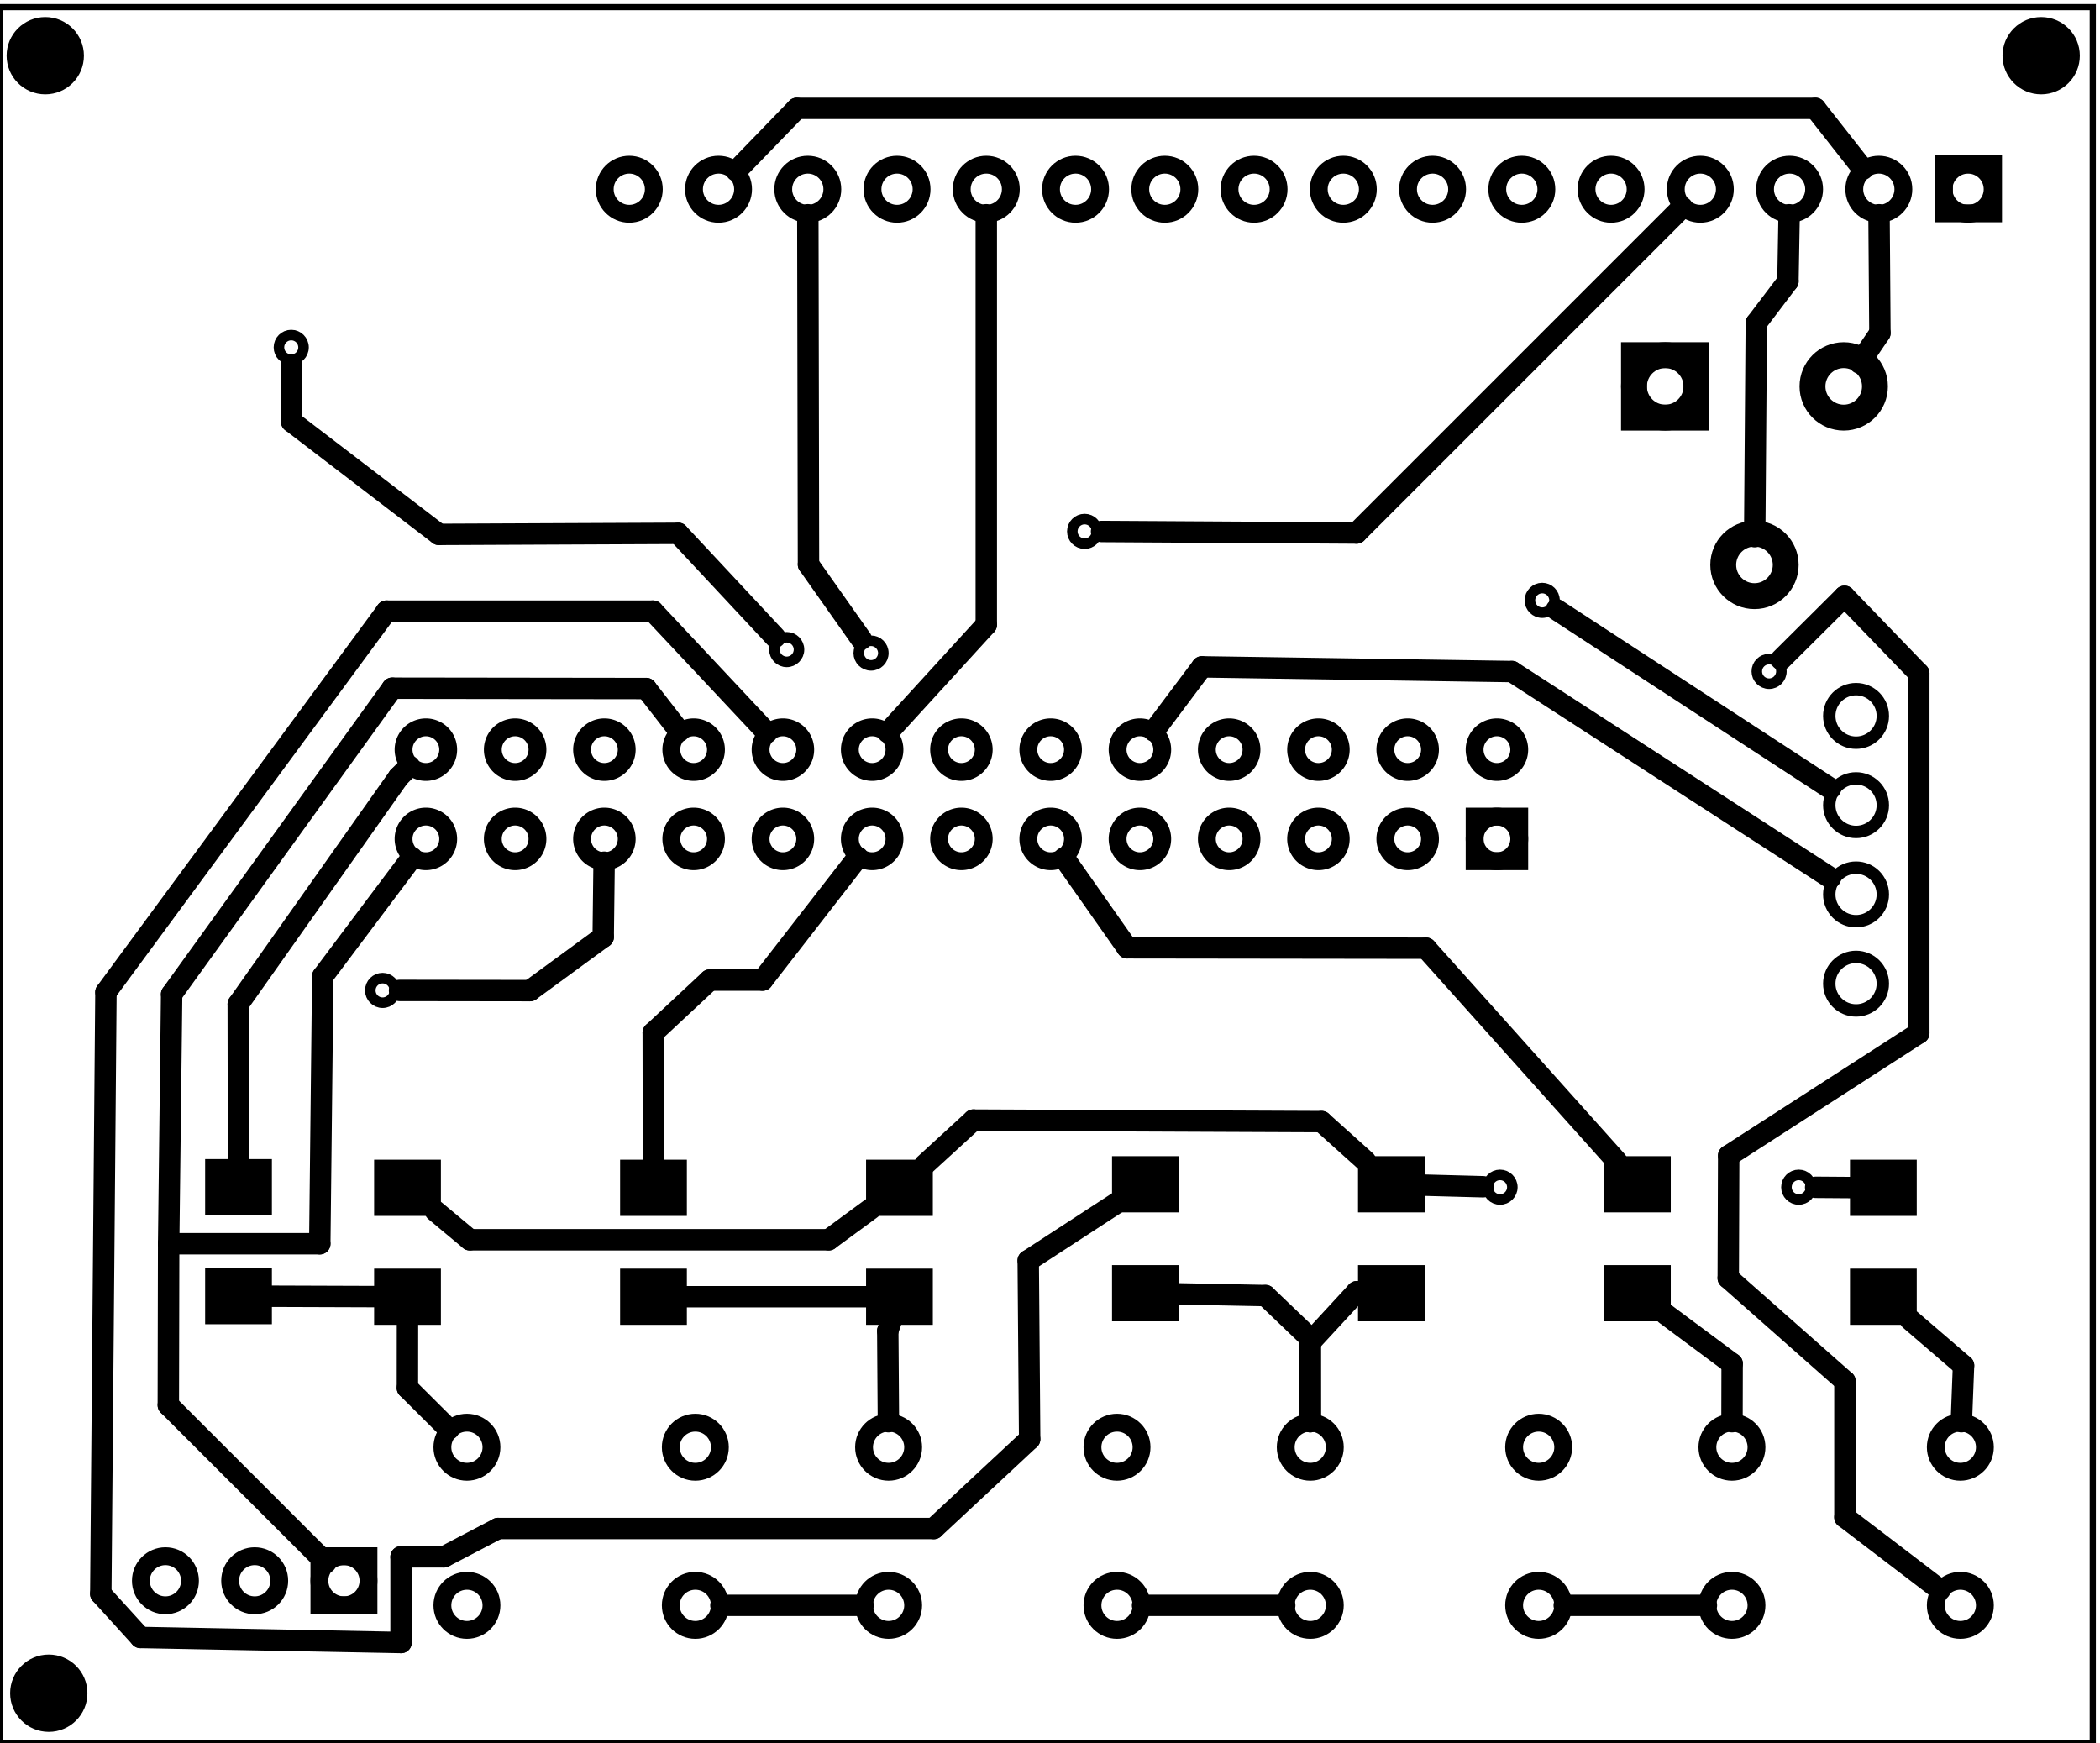 <?xml version='1.0' encoding='UTF-8' standalone='no'?>
<!-- Created with Fritzing (http://www.fritzing.org/) -->
<svg xmlns="http://www.w3.org/2000/svg" width="2.353in" x="0in" version="1.2" y="0in"  height="1.953in" viewBox="0 0 169.389 140.606" baseProfile="tiny" xmlns:svg="http://www.w3.org/2000/svg">
 <g transform="matrix(-1, 0, 0, 1, 169.389, 0)">
  <g partID="12040">
   <g id="board">
    <rect width="168.813" x="0.576" y="0.576" fill="none" height="140.03" stroke="black" fill-opacity="0.5" id="boardoutline" stroke-width="0.5"/>
   </g>
  </g>
  <g partID="7487940">
   <g transform="translate(161.027,-0.225)">
    <g  id="copper0">
     <circle fill="black" cx="4.718"  cy="4.718" stroke="black" r="3.118" id="nonconn0" stroke-width="0"/>
    </g>
   </g>
  </g>
  <g partID="7383500">
   <g transform="translate(-12.046,8.065)">
    <g  id="copper0">
     <rect width="3.96" x="20.664" y="5.184" fill="none"  height="3.96" stroke="black" stroke-width="1.44"/>
     <circle fill="none" cx="22.68"  cy="7.2" stroke="black" id="connector0pin" r="1.98" stroke-width="1.44"/>
     <circle fill="none" cx="29.88"  cy="7.2" stroke="black" id="connector1pin" r="1.98" stroke-width="1.44"/>
     <circle fill="none" cx="37.08"  cy="7.2" stroke="black" id="connector2pin" r="1.98" stroke-width="1.44"/>
     <circle fill="none" cx="44.28"  cy="7.2" stroke="black" id="connector3pin" r="1.98" stroke-width="1.44"/>
     <circle fill="none" cx="51.48"  cy="7.2" stroke="black" id="connector4pin" r="1.98" stroke-width="1.44"/>
     <circle fill="none" cx="58.68"  cy="7.2" stroke="black" id="connector5pin" r="1.98" stroke-width="1.44"/>
     <circle fill="none" cx="65.88"  cy="7.2" stroke="black" id="connector6pin" r="1.98" stroke-width="1.44"/>
     <circle fill="none" cx="73.08"  cy="7.2" stroke="black" id="connector7pin" r="1.98" stroke-width="1.44"/>
     <circle fill="none" cx="80.28"  cy="7.2" stroke="black" id="connector8pin" r="1.98" stroke-width="1.44"/>
     <circle fill="none" cx="87.48"  cy="7.2" stroke="black" id="connector9pin" r="1.98" stroke-width="1.44"/>
     <circle fill="none" cx="94.68"  cy="7.2" stroke="black" id="connector10pin" r="1.98" stroke-width="1.44"/>
     <circle fill="none" cx="101.88"  cy="7.2" stroke="black" id="connector11pin" r="1.98" stroke-width="1.44"/>
     <circle fill="none" cx="109.08"  cy="7.2" stroke="black" id="connector12pin" r="1.98" stroke-width="1.44"/>
     <circle fill="none" cx="116.28"  cy="7.2" stroke="black" id="connector13pin" r="1.98" stroke-width="1.44"/>
     <circle fill="none" cx="123.48"  cy="7.2" stroke="black" id="connector14pin" r="1.98" stroke-width="1.44"/>
     <circle fill="none" cx="130.68"  cy="7.2" stroke="black" id="connector15pin" r="1.98" stroke-width="1.44"/>
    </g>
   </g>
  </g>
  <g partID="6832280">
   <g transform="translate(38.594,27.642)">
    <g transform="matrix(0,1,-1,0,0,0)">
     <g  id="copper0">
      <circle fill="none" cx="3.528"  cy="17.928" stroke="black" id="connector2pad" r="2.52" stroke-width="2.088"/>
      <rect width="5.04" x="1.008" y="1.008" fill="none"  height="5.04" stroke="black" stroke-width="2.088"/>
      <circle fill="none" cx="3.528"  cy="3.528" stroke="black" id="connector0pad" r="2.52" stroke-width="2.088"/>
      <circle fill="none" cx="17.928"  cy="10.728" stroke="black" id="connector1pad" r="2.52" stroke-width="2.088"/>
     </g>
    </g>
   </g>
  </g>
  <g partID="6445070">
   <g transform="translate(32.104,132.348)">
    <g transform="matrix(-1,0,0,-1,0,0)">
     <g  id="copper0">
      <circle fill="none" cx="20.846"  cy="15.602" stroke="black" id="connector0pad" r="1.98" stroke-width="1.44"/>
      <circle fill="none" cx="2.421"  cy="15.602" stroke="black" id="connector1pad" r="1.98" stroke-width="1.44"/>
      <circle fill="none" cx="20.846"  cy="2.846" stroke="black" id="connector2pad" r="1.98" stroke-width="1.44"/>
      <circle fill="none" cx="2.421"  cy="2.846" stroke="black" id="connector3pad" r="1.98" stroke-width="1.44"/>
     </g>
    </g>
   </g>
  </g>
  <g partID="6437830">
   <g transform="translate(66.12,132.348)">
    <g transform="matrix(-1,0,0,-1,0,0)">
     <g  id="copper0">
      <circle fill="none" cx="20.846"  cy="15.602" stroke="black" id="connector0pad" r="1.98" stroke-width="1.44"/>
      <circle fill="none" cx="2.421"  cy="15.602" stroke="black" id="connector1pad" r="1.98" stroke-width="1.44"/>
      <circle fill="none" cx="20.846"  cy="2.846" stroke="black" id="connector2pad" r="1.98" stroke-width="1.44"/>
      <circle fill="none" cx="2.421"  cy="2.846" stroke="black" id="connector3pad" r="1.98" stroke-width="1.44"/>
     </g>
    </g>
   </g>
  </g>
  <g partID="6784700">
   <g transform="translate(34.051,107.156)">
    <g transform="matrix(0,-1,1,0,0,0)">
     <g  flipped="1" id="copper0" transform="matrix(1, 0, 0, -1, 0, 6.52)">
      <g >
       <rect width="4.535" x="0.567" y="0.567" fill="black"  height="5.386" stroke="none" fill-opacity="1" id="connector0pad"/>
       <rect width="4.535" x="9.354" y="0.567" fill="black"  height="5.386" stroke="none" fill-opacity="1" id="connector1pad"/>
      </g>
     </g>
    </g>
   </g>
  </g>
  <g partID="7007910">
   <g transform="translate(113.421,107.44)">
    <g transform="matrix(0,-1,1,0,0,0)">
     <g  flipped="1" id="copper0" transform="matrix(1, 0, 0, -1, 0, 6.52)">
      <g >
       <rect width="4.535" x="0.567" y="0.567" fill="black"  height="5.386" stroke="none" fill-opacity="1" id="connector0pad"/>
       <rect width="4.535" x="9.354" y="0.567" fill="black"  height="5.386" stroke="none" fill-opacity="1" id="connector1pad"/>
      </g>
     </g>
    </g>
   </g>
  </g>
  <g partID="7007810">
   <g transform="translate(146.895,107.391)">
    <g transform="matrix(0,-1,1,0,0,0)">
     <g  flipped="1" id="copper0" transform="matrix(1, 0, 0, -1, 0, 6.52)">
      <g >
       <rect width="4.535" x="0.567" y="0.567" fill="black"  height="5.386" stroke="none" fill-opacity="1" id="connector0pad"/>
       <rect width="4.535" x="9.354" y="0.567" fill="black"  height="5.386" stroke="none" fill-opacity="1" id="connector1pad"/>
      </g>
     </g>
    </g>
   </g>
  </g>
  <g partID="7007630">
   <g transform="translate(100.099,92.984)">
    <g transform="matrix(0,1,-1,0,0,0)">
     <g  flipped="1" id="copper0" transform="matrix(1, 0, 0, -1, 0, 6.52)">
      <g >
       <rect width="4.535" x="0.567" y="0.567" fill="black"  height="5.386" stroke="none" fill-opacity="1" id="connector0pad"/>
       <rect width="4.535" x="9.354" y="0.567" fill="black"  height="5.386" stroke="none" fill-opacity="1" id="connector1pad"/>
      </g>
     </g>
    </g>
   </g>
  </g>
  <g partID="6784820">
   <g transform="translate(20.728,92.984)">
    <g transform="matrix(0,1,-1,0,0,0)">
     <g  flipped="1" id="copper0" transform="matrix(1, 0, 0, -1, 0, 6.52)">
      <g >
       <rect width="4.535" x="0.567" y="0.567" fill="black"  height="5.386" stroke="none" fill-opacity="1" id="connector0pad"/>
       <rect width="4.535" x="9.354" y="0.567" fill="black"  height="5.386" stroke="none" fill-opacity="1" id="connector1pad"/>
      </g>
     </g>
    </g>
   </g>
  </g>
  <g partID="7003330">
   <g transform="translate(139.783,92.984)">
    <g transform="matrix(0,1,-1,0,0,0)">
     <g  flipped="1" id="copper0" transform="matrix(1, 0, 0, -1, 0, 6.52)">
      <g >
       <rect width="4.535" x="0.567" y="0.567" fill="black"  height="5.386" stroke="none" fill-opacity="1" id="connector0pad"/>
       <rect width="4.535" x="9.354" y="0.567" fill="black"  height="5.386" stroke="none" fill-opacity="1" id="connector1pad"/>
      </g>
     </g>
    </g>
   </g>
  </g>
  <g partID="6784920">
   <g transform="translate(53.894,107.156)">
    <g transform="matrix(0,-1,1,0,0,0)">
     <g  flipped="1" id="copper0" transform="matrix(1, 0, 0, -1, 0, 6.52)">
      <g >
       <rect width="4.535" x="0.567" y="0.567" fill="black"  height="5.386" stroke="none" fill-opacity="1" id="connector0pad"/>
       <rect width="4.535" x="9.354" y="0.567" fill="black"  height="5.386" stroke="none" fill-opacity="1" id="connector1pad"/>
      </g>
     </g>
    </g>
   </g>
  </g>
  <g partID="6785020">
   <g transform="translate(73.737,107.156)">
    <g transform="matrix(0,-1,1,0,0,0)">
     <g  flipped="1" id="copper0" transform="matrix(1, 0, 0, -1, 0, 6.52)">
      <g >
       <rect width="4.535" x="0.567" y="0.567" fill="black"  height="5.386" stroke="none" fill-opacity="1" id="connector0pad"/>
       <rect width="4.535" x="9.354" y="0.567" fill="black"  height="5.386" stroke="none" fill-opacity="1" id="connector1pad"/>
      </g>
     </g>
    </g>
   </g>
  </g>
  <g partID="6999740">
   <g transform="translate(159.651,135.725)">
    <g transform="matrix(-1,0,0,-1,0,0)">
     <g  id="copper0">
      <rect width="3.96" x="16.02" y="6.228" fill="none"  height="3.96" stroke="black" id="rect10" stroke-width="1.44"/>
      <circle fill="none" cx="3.6"  cy="8.208" stroke="black" id="connector0pin" r="1.98" stroke-width="1.44"/>
      <circle fill="none" cx="10.8"  cy="8.208" stroke="black" id="connector1pin" r="1.98" stroke-width="1.44"/>
      <circle fill="none" cx="18"  cy="8.208" stroke="black" id="connector2pin" r="1.98" stroke-width="1.44"/>
     </g>
    </g>
   </g>
  </g>
  <g partID="7002930">
   <g transform="translate(100.135,132.348)">
    <g transform="matrix(-1,0,0,-1,0,0)">
     <g  id="copper0">
      <circle fill="none" cx="20.846"  cy="15.602" stroke="black" id="connector0pad" r="1.98" stroke-width="1.44"/>
      <circle fill="none" cx="2.421"  cy="15.602" stroke="black" id="connector1pad" r="1.98" stroke-width="1.44"/>
      <circle fill="none" cx="20.846"  cy="2.846" stroke="black" id="connector2pad" r="1.98" stroke-width="1.44"/>
      <circle fill="none" cx="2.421"  cy="2.846" stroke="black" id="connector3pad" r="1.98" stroke-width="1.44"/>
     </g>
    </g>
   </g>
  </g>
  <g partID="7003300">
   <g transform="translate(134.151,132.348)">
    <g transform="matrix(-1,0,0,-1,0,0)">
     <g  id="copper0">
      <circle fill="none" cx="20.846"  cy="15.602" stroke="black" id="connector0pad" r="1.98" stroke-width="1.44"/>
      <circle fill="none" cx="2.421"  cy="15.602" stroke="black" id="connector1pad" r="1.98" stroke-width="1.44"/>
      <circle fill="none" cx="20.846"  cy="2.846" stroke="black" id="connector2pad" r="1.98" stroke-width="1.44"/>
      <circle fill="none" cx="2.421"  cy="2.846" stroke="black" id="connector3pad" r="1.98" stroke-width="1.44"/>
     </g>
    </g>
   </g>
  </g>
  <g partID="7148160">
   <g transform="translate(6.642,47.018)">
    <g transform="matrix(1,0,0,1,0,0)">
     <g  id="copper0">
      <g  id="copper1">
       <circle fill="none" cx="13.029"  cy="32.333" stroke="black" id="connector11pad" r="2.16" stroke-width="1"/>
       <circle fill="none" cx="13.029"  cy="25.134" stroke="black" id="connector10pad" r="2.16" stroke-width="1"/>
       <circle fill="none" cx="13.029"  cy="17.934" stroke="black" id="connector9pad" r="2.16" stroke-width="1"/>
       <circle fill="none" cx="13.029"  cy="10.734" stroke="black" id="connector8pad" r="2.16" stroke-width="1"/>
      </g>
     </g>
    </g>
   </g>
  </g>
  <g partID="7303290">
   <g transform="translate(153.041,80.273)">
    <g transform="matrix(-1,0,0,-1,0,0)">
     <g id="copper0" transform="matrix(1, 0, 0, 1, 0, -809.49)">
      <g stroke-opacity="1" fill="none" stroke="black" style="display:inline" transform="matrix(1, 0, 0, 1, -3.6, 796.89)">
       <g transform="matrix(1, 0, 0, 1, -14.4, 0)">
        <path stroke-opacity="1" fill="none" stroke="black" style="stroke-linecap:round;stroke-linejoin:miter;stroke-miterlimit:4;stroke-dasharray:none;display:inline" id="connector5pad" stroke-width="1.44" d="m109.8,25.2a1.8,1.8,0,1,1,-3.6,0,1.8,1.8,0,1,1,3.6,0z"/>
       </g>
       <g transform="matrix(1, 0, 0, 1, -21.6, 0)">
        <path stroke-opacity="1" fill="none" stroke="black" style="stroke-linecap:round;stroke-linejoin:miter;stroke-miterlimit:4;stroke-dasharray:none;display:inline" id="connector7pad" stroke-width="1.44" d="m109.8,25.2a1.8,1.8,0,1,1,-3.6,0,1.8,1.8,0,1,1,3.6,0z"/>
       </g>
       <g transform="matrix(1, 0, 0, 1, -28.8, 0)">
        <path stroke-opacity="1" fill="none" stroke="black" style="stroke-linecap:round;stroke-linejoin:miter;stroke-miterlimit:4;stroke-dasharray:none;display:inline" id="connector9pad" stroke-width="1.44" d="m109.8,25.2a1.8,1.8,0,1,1,-3.6,0,1.8,1.8,0,1,1,3.6,0z"/>
       </g>
       <g transform="matrix(1, 0, 0, 1, -50.4, 0)">
        <path stroke-opacity="1" fill="none" stroke="black" style="stroke-linecap:round;stroke-linejoin:miter;stroke-miterlimit:4;stroke-dasharray:none;display:inline" id="connector15pad" stroke-width="1.44" d="m109.8,25.2a1.8,1.8,0,1,1,-3.6,0,1.8,1.8,0,1,1,3.6,0z"/>
       </g>
       <g transform="matrix(1, 0, 0, 1, -57.6, 0)">
        <path stroke-opacity="1" fill="none" stroke="black" style="stroke-linecap:round;stroke-linejoin:miter;stroke-miterlimit:4;stroke-dasharray:none;display:inline" id="connector17pad" stroke-width="1.44" d="m109.8,25.2a1.8,1.8,0,1,1,-3.6,0,1.8,1.8,0,1,1,3.6,0z"/>
       </g>
       <g transform="matrix(1, 0, 0, 1, -64.8, 0)">
        <path stroke-opacity="1" fill="none" stroke="black" style="stroke-linecap:round;stroke-linejoin:miter;stroke-miterlimit:4;stroke-dasharray:none;display:inline" id="connector19pad" stroke-width="1.44" d="m109.8,25.2a1.8,1.8,0,1,1,-3.6,0,1.8,1.8,0,1,1,3.6,0z"/>
       </g>
       <g transform="matrix(1, 0, 0, 1, -36, 0)">
        <path stroke-opacity="1" fill="none" stroke="black" style="stroke-linecap:round;stroke-linejoin:miter;stroke-miterlimit:4;stroke-dasharray:none;display:inline" id="connector11pad" stroke-width="1.44" d="m109.8,25.2a1.8,1.8,0,1,1,-3.6,0,1.8,1.8,0,1,1,3.6,0z"/>
       </g>
       <g transform="matrix(1, 0, 0, 1, -43.2, 0)">
        <path stroke-opacity="1" fill="none" stroke="black" style="stroke-linecap:round;stroke-linejoin:miter;stroke-miterlimit:4;stroke-dasharray:none;display:inline" id="connector13pad" stroke-width="1.44" d="m109.8,25.2a1.8,1.8,0,1,1,-3.6,0,1.8,1.8,0,1,1,3.6,0z"/>
       </g>
       <g transform="matrix(1, 0, 0, 1, -79.2, 0)">
        <path stroke-opacity="1" fill="none" stroke="black" style="stroke-linecap:round;stroke-linejoin:miter;stroke-miterlimit:4;stroke-dasharray:none;display:inline" id="connector23pad" stroke-width="1.44" d="m109.8,25.2a1.8,1.8,0,1,1,-3.6,0,1.8,1.8,0,1,1,3.6,0z"/>
       </g>
       <g transform="matrix(1, 0, 0, 1, -86.4, 0)">
        <path stroke-opacity="1" fill="none" stroke="black" style="stroke-linecap:round;stroke-linejoin:miter;stroke-miterlimit:4;stroke-dasharray:none;display:inline" id="connector25pad" stroke-width="1.44" d="m109.8,25.2a1.8,1.8,0,1,1,-3.6,0,1.8,1.8,0,1,1,3.6,0z"/>
       </g>
       <g transform="matrix(1, 0, 0, 1, -72, 0)">
        <path stroke-opacity="1" fill="none" stroke="black" style="stroke-linecap:round;stroke-linejoin:miter;stroke-miterlimit:4;stroke-dasharray:none;display:inline" id="connector21pad" stroke-width="1.44" d="m109.8,25.2a1.8,1.8,0,1,1,-3.6,0,1.8,1.8,0,1,1,3.6,0z"/>
       </g>
       <g transform="matrix(1, 0, 0, 1, -14.4, 7.2)">
        <path stroke-opacity="1" fill="none" stroke="black" style="stroke-linecap:round;stroke-linejoin:miter;stroke-miterlimit:4;stroke-dasharray:none;display:inline" id="connector6pad" stroke-width="1.44" d="m109.8,25.2a1.8,1.8,0,1,1,-3.6,0,1.8,1.8,0,1,1,3.6,0z"/>
       </g>
       <g transform="matrix(1, 0, 0, 1, -21.6, 7.2)">
        <path stroke-opacity="1" fill="none" stroke="black" style="stroke-linecap:round;stroke-linejoin:miter;stroke-miterlimit:4;stroke-dasharray:none;display:inline" id="connector8pad" stroke-width="1.44" d="m109.8,25.2a1.8,1.8,0,1,1,-3.6,0,1.8,1.8,0,1,1,3.6,0z"/>
       </g>
       <g transform="matrix(1, 0, 0, 1, -28.8, 7.2)">
        <path stroke-opacity="1" fill="none" stroke="black" style="stroke-linecap:round;stroke-linejoin:miter;stroke-miterlimit:4;stroke-dasharray:none;display:inline" id="connector10pad" stroke-width="1.44" d="m109.8,25.2a1.8,1.8,0,1,1,-3.6,0,1.8,1.8,0,1,1,3.6,0z"/>
       </g>
       <g transform="matrix(1, 0, 0, 1, -50.4, 7.2)">
        <path stroke-opacity="1" fill="none" stroke="black" style="stroke-linecap:round;stroke-linejoin:miter;stroke-miterlimit:4;stroke-dasharray:none;display:inline" id="connector16pad" stroke-width="1.44" d="m109.8,25.2a1.8,1.8,0,1,1,-3.6,0,1.8,1.8,0,1,1,3.6,0z"/>
       </g>
       <g transform="matrix(1, 0, 0, 1, -57.6, 7.2)">
        <path stroke-opacity="1" fill="none" stroke="black" style="stroke-linecap:round;stroke-linejoin:miter;stroke-miterlimit:4;stroke-dasharray:none;display:inline" id="connector18pad" stroke-width="1.44" d="m109.8,25.2a1.8,1.8,0,1,1,-3.6,0,1.8,1.8,0,1,1,3.6,0z"/>
       </g>
       <g transform="matrix(1, 0, 0, 1, -64.8, 7.2)">
        <path stroke-opacity="1" fill="none" stroke="black" style="stroke-linecap:round;stroke-linejoin:miter;stroke-miterlimit:4;stroke-dasharray:none;display:inline" id="connector20pad" stroke-width="1.44" d="m109.8,25.2a1.8,1.8,0,1,1,-3.6,0,1.8,1.8,0,1,1,3.6,0z"/>
       </g>
       <g transform="matrix(1, 0, 0, 1, -36, 7.2)">
        <path stroke-opacity="1" fill="none" stroke="black" style="stroke-linecap:round;stroke-linejoin:miter;stroke-miterlimit:4;stroke-dasharray:none;display:inline" id="connector12pad" stroke-width="1.44" d="m109.8,25.2a1.8,1.8,0,1,1,-3.6,0,1.8,1.8,0,1,1,3.6,0z"/>
       </g>
       <g transform="matrix(1, 0, 0, 1, -43.2, 7.2)">
        <path stroke-opacity="1" fill="none" stroke="black" style="stroke-linecap:round;stroke-linejoin:miter;stroke-miterlimit:4;stroke-dasharray:none;display:inline" id="connector14pad" stroke-width="1.44" d="m109.8,25.2a1.8,1.8,0,1,1,-3.6,0,1.8,1.8,0,1,1,3.6,0z"/>
       </g>
       <g transform="matrix(1, 0, 0, 1, -79.2, 7.2)">
        <path stroke-opacity="1" fill="none" stroke="black" style="stroke-linecap:round;stroke-linejoin:miter;stroke-miterlimit:4;stroke-dasharray:none;display:inline" id="connector24pad" stroke-width="1.44" d="m109.8,25.2a1.8,1.8,0,1,1,-3.6,0,1.8,1.8,0,1,1,3.6,0z"/>
       </g>
       <g transform="matrix(1, 0, 0, 1, -86.4, 7.2)">
        <path stroke-opacity="1" fill="none" stroke="black" style="stroke-linecap:round;stroke-linejoin:miter;stroke-miterlimit:4;stroke-dasharray:none;display:inline" id="connector26pad" stroke-width="1.44" d="m109.8,25.2a1.8,1.8,0,1,1,-3.6,0,1.8,1.8,0,1,1,3.6,0z"/>
       </g>
       <g transform="matrix(1, 0, 0, 1, -72, 7.2)">
        <path stroke-opacity="1" fill="none" stroke="black" style="stroke-linecap:round;stroke-linejoin:miter;stroke-miterlimit:4;stroke-dasharray:none;display:inline" id="connector22pad" stroke-width="1.44" d="m109.8,25.2a1.8,1.8,0,1,1,-3.6,0,1.8,1.8,0,1,1,3.6,0z"/>
       </g>
       <g transform="matrix(1, 0, 0, 1, 0, 7.2)">
        <path stroke-opacity="1" fill="none" stroke="black" style="stroke-linecap:round;stroke-linejoin:miter;stroke-miterlimit:4;stroke-dasharray:none;display:inline" id="connector2pad" stroke-width="1.44" d="m109.8,25.2a1.8,1.8,0,1,1,-3.6,0,1.8,1.8,0,1,1,3.6,0z"/>
       </g>
       <g transform="matrix(1, 0, 0, 1, -7.2, 7.2)">
        <path stroke-opacity="1" fill="none" stroke="black" style="stroke-linecap:round;stroke-linejoin:miter;stroke-miterlimit:4;stroke-dasharray:none;display:inline" id="connector4pad" stroke-width="1.44" d="m109.8,25.2a1.8,1.8,0,1,1,-3.6,0,1.8,1.8,0,1,1,3.6,0z"/>
       </g>
       <rect width="3.6" x="106.2" y="23.4" stroke-opacity="1" fill="none" height="3.6" stroke="black" style="stroke-linecap:round;stroke-linejoin:miter;stroke-miterlimit:4;stroke-dasharray:none;display:inline" id="rect4984-3" stroke-width="1.44"/>
       <path stroke-opacity="1" fill="none" stroke="black" style="stroke-linecap:round;stroke-linejoin:miter;stroke-miterlimit:4;stroke-dasharray:none" id="connector1pad" stroke-width="1.44" d="m109.8,25.2a1.8,1.8,0,1,1,-3.6,0,1.8,1.8,0,1,1,3.6,0z"/>
       <g transform="matrix(1, 0, 0, 1, -7.2, 0)">
        <path stroke-opacity="1" fill="none" stroke="black" style="stroke-linecap:round;stroke-linejoin:miter;stroke-miterlimit:4;stroke-dasharray:none" id="connector3pad" stroke-width="1.44" d="m109.8,25.2a1.8,1.8,0,1,1,-3.6,0,1.8,1.8,0,1,1,3.6,0z"/>
       </g>
      </g>
     </g>
    </g>
   </g>
  </g>
  <g partID="7407980">
   <g transform="translate(21.279,92.752)">
    <g  id="copper0">
     <circle fill="none" cx="3.017"  cy="3.017" stroke="black" r="0.992" id="connector0pin" stroke-width="0.85"/>
    </g>
   </g>
  </g>
  <g partID="7409470">
   <g transform="translate(45.374,92.752)">
    <g  id="copper0">
     <circle fill="none" cx="3.017"  cy="3.017" stroke="black" r="0.992" id="connector0pin" stroke-width="0.85"/>
    </g>
   </g>
  </g>
  <g partID="7473910">
   <g transform="translate(135.516,76.878)">
    <g  id="copper0">
     <circle fill="none" cx="3.017"  cy="3.017" stroke="black" r="0.992" id="connector0pin" stroke-width="0.85"/>
    </g>
   </g>
  </g>
  <g partID="7474370">
   <g transform="translate(41.972,45.413)">
    <g  id="copper0">
     <circle fill="none" cx="3.017"  cy="3.017" stroke="black" r="0.992" id="connector0pin" stroke-width="0.85"/>
    </g>
   </g>
  </g>
  <g partID="7475910">
   <g transform="translate(96.114,49.665)">
    <g  id="copper0">
     <circle fill="none" cx="3.017"  cy="3.017" stroke="black" r="0.992" id="connector0pin" stroke-width="0.85"/>
    </g>
   </g>
  </g>
  <g partID="7487630">
   <g transform="translate(0.02,-0.225)">
    <g  id="copper0">
     <circle fill="black" cx="4.718"  cy="4.718" stroke="black" r="3.118" id="nonconn0" stroke-width="0"/>
    </g>
   </g>
  </g>
  <g partID="7487970">
   <g transform="translate(160.744,131.87)">
    <g  id="copper0">
     <circle fill="black" cx="4.718"  cy="4.718" stroke="black" r="3.118" id="nonconn0" stroke-width="0"/>
    </g>
   </g>
  </g>
  <g partID="7497520">
   <g transform="translate(102.917,49.382)">
    <g  id="copper0">
     <circle fill="none" cx="3.017"  cy="3.017" stroke="black" r="0.992" id="connector0pin" stroke-width="0.85"/>
    </g>
   </g>
  </g>
  <g partID="7498410">
   <g transform="translate(142.886,25.004)">
    <g  id="copper0">
     <circle fill="none" cx="3.017"  cy="3.017" stroke="black" r="0.992" id="connector0pin" stroke-width="0.85"/>
    </g>
   </g>
  </g>
  <g partID="7499290">
   <g transform="translate(78.885,39.849)">
    <g  id="copper0">
     <circle fill="none" cx="3.017"  cy="3.017" stroke="black" r="0.992" id="connector0pin" stroke-width="0.85"/>
    </g>
   </g>
  </g>
  <g partID="7503030">
   <g transform="translate(23.669,51.143)">
    <g  id="copper0">
     <circle fill="none" cx="3.017"  cy="3.017" stroke="black" r="0.992" id="connector0pin" stroke-width="0.85"/>
    </g>
   </g>
  </g>
  <g partID="7367850">
   <line stroke="black" stroke-linecap="round" y1="69.177" x1="136.169" y2="78.756" stroke-width="1.728" x2="143.36"/>
  </g>
  <g partID="7367970">
   <line stroke="black" stroke-linecap="round" y1="78.756" x1="143.36" y2="100.33" stroke-width="1.728" x2="143.6"/>
  </g>
  <g partID="7368050">
   <line stroke="black" stroke-linecap="round" y1="100.33" x1="143.6" y2="100.33" stroke-width="1.728" x2="155.791"/>
  </g>
  <g partID="7368070">
   <line stroke="black" stroke-linecap="round" y1="100.33" x1="155.791" y2="113.35" stroke-width="1.728" x2="155.818"/>
  </g>
  <g partID="7368090">
   <line stroke="black" stroke-linecap="round" y1="113.35" x1="155.818" y2="126.06" stroke-width="1.728" x2="143.108"/>
  </g>
  <g partID="7368150">
   <line stroke="black" stroke-linecap="round" y1="58.988" x1="114.593" y2="55.544" stroke-width="1.728" x2="117.266"/>
  </g>
  <g partID="7368190">
   <line stroke="black" stroke-linecap="round" y1="55.544" x1="117.266" y2="55.517" stroke-width="1.728" x2="137.753"/>
  </g>
  <g partID="7368210">
   <line stroke="black" stroke-linecap="round" y1="55.517" x1="137.753" y2="80.2" stroke-width="1.728" x2="155.55"/>
  </g>
  <g partID="7386430">
   <line stroke="black" stroke-linecap="round" y1="29.286" x1="19.388" y2="26.866" stroke-width="1.728" x2="17.746"/>
  </g>
  <g partID="7390880">
   <line stroke="black" stroke-linecap="round" y1="13.785" x1="110.001" y2="8.741" stroke-width="1.728" x2="105.117"/>
  </g>
  <g partID="7391150">
   <line stroke="black" stroke-linecap="round" y1="8.742" x1="22.954" y2="13.645" stroke-width="1.728" x2="19.106"/>
  </g>
  <g partID="7390870">
   <line stroke="black" stroke-linecap="round" y1="8.742" x1="105.117" y2="8.742" stroke-width="1.728" x2="22.954"/>
  </g>
  <g partID="7393980">
   <line stroke="black" stroke-linecap="round" y1="100.009" x1="131.498" y2="100.009" stroke-width="1.728" x2="102.546"/>
  </g>
  <g partID="7393910">
   <line stroke="black" stroke-linecap="round" y1="100.009" x1="102.546" y2="97.502" stroke-width="1.728" x2="99.132"/>
  </g>
  <g partID="7393840">
   <line stroke="black" stroke-linecap="round" y1="97.686" x1="134.284" y2="100.009" stroke-width="1.728" x2="131.498"/>
  </g>
  <g partID="7394680">
   <line stroke="black" stroke-linecap="round" y1="80.2" x1="155.55" y2="100.33" stroke-width="1.728" x2="155.791"/>
  </g>
  <g partID="7407900">
   <line stroke="black" stroke-linecap="round" y1="95.779" x1="22.93" y2="95.802" stroke-width="1.728" x2="19.761"/>
  </g>
  <g partID="7407820">
   <line stroke="black" stroke-linecap="round" y1="95.596" x1="54.861" y2="95.733" stroke-width="1.728" x2="49.758"/>
  </g>
  <g partID="7409280">
   <line stroke="black" stroke-linecap="round" y1="90.355" x1="90.872" y2="93.951" stroke-width="1.728" x2="94.799"/>
  </g>
  <g partID="7409190">
   <line stroke="black" stroke-linecap="round" y1="90.478" x1="62.788" y2="90.356" stroke-width="1.728" x2="90.872"/>
  </g>
  <g partID="7409110">
   <line stroke="black" stroke-linecap="round" y1="93.667" x1="59.236" y2="90.478" stroke-width="1.728" x2="62.788"/>
  </g>
  <g partID="7424200">
   <line stroke="black" stroke-linecap="round" y1="76.49" x1="54.36" y2="76.458" stroke-width="1.728" x2="78.467"/>
  </g>
  <g partID="7424070">
   <line stroke="black" stroke-linecap="round" y1="76.458" x1="78.467" y2="69.211" stroke-width="1.728" x2="83.56"/>
  </g>
  <g partID="7412620">
   <line stroke="black" stroke-linecap="round" y1="93.667" x1="38.983" y2="76.49" stroke-width="1.728" x2="54.36"/>
  </g>
  <g partID="7430910">
   <line stroke="black" stroke-linecap="round" y1="59.085" x1="97.773" y2="50.396" stroke-width="1.728" x2="89.834"/>
  </g>
  <g partID="7457740">
   <line stroke="black" stroke-linecap="round" y1="81.002" x1="150.177" y2="62.685" stroke-width="1.728" x2="137.241"/>
  </g>
  <g partID="7432220">
   <line stroke="black" stroke-linecap="round" y1="93.901" x1="150.158" y2="81.002" stroke-width="1.728" x2="150.177"/>
  </g>
  <g partID="7432560">
   <line stroke="black" stroke-linecap="round" y1="62.685" x1="137.241" y2="61.806" stroke-width="1.728" x2="136.366"/>
  </g>
  <g partID="7472190">
   <line stroke="black" stroke-linecap="round" y1="106.473" x1="15.293" y2="110.16" stroke-width="1.728" x2="11.001"/>
  </g>
  <g partID="7472270">
   <line stroke="black" stroke-linecap="round" y1="106.026" x1="35.018" y2="110.004" stroke-width="1.728" x2="29.667"/>
  </g>
  <g partID="7472550">
   <line stroke="black" stroke-linecap="round" y1="106.473" x1="97.477" y2="107.364" stroke-width="1.728" x2="97.781"/>
  </g>
  <g partID="7492880">
   <line stroke="black" stroke-linecap="round" y1="107.364" x1="97.781" y2="114.686" stroke-width="1.728" x2="97.729"/>
  </g>
  <g partID="7472670">
   <line stroke="black" stroke-linecap="round" y1="104.606" x1="114.388" y2="104.606" stroke-width="1.728" x2="99.132"/>
  </g>
  <g partID="7472930">
   <line stroke="black" stroke-linecap="round" y1="106.473" x1="136.525" y2="111.963" stroke-width="1.728" x2="136.53"/>
  </g>
  <g partID="7473030">
   <line stroke="black" stroke-linecap="round" y1="104.565" x1="147.862" y2="104.597" stroke-width="1.728" x2="138.817"/>
  </g>
  <g partID="7492760">
   <line stroke="black" stroke-linecap="round" y1="79.062" x1="112.146" y2="79.062" stroke-width="1.728" x2="107.879"/>
  </g>
  <g partID="7492670">
   <line stroke="black" stroke-linecap="round" y1="79.062" x1="107.879" y2="69.158" stroke-width="1.728" x2="100.193"/>
  </g>
  <g partID="7492520">
   <line stroke="black" stroke-linecap="round" y1="83.309" x1="116.701" y2="79.062" stroke-width="1.728" x2="112.146"/>
  </g>
  <g partID="7473090">
   <line stroke="black" stroke-linecap="round" y1="93.951" x1="116.684" y2="83.309" stroke-width="1.728" x2="116.701"/>
  </g>
  <g partID="7473250">
   <line stroke="black" stroke-linecap="round" y1="17.325" x1="25.07" y2="22.692" stroke-width="1.728" x2="25.166"/>
  </g>
  <g partID="7489070">
   <line stroke="black" stroke-linecap="round" y1="26.055" x1="27.717" y2="43.294" stroke-width="1.728" x2="27.848"/>
  </g>
  <g partID="7492620">
   <line stroke="black" stroke-linecap="round" y1="75.587" x1="120.737" y2="69.553" stroke-width="1.728" x2="120.664"/>
  </g>
  <g partID="7492570">
   <line stroke="black" stroke-linecap="round" y1="79.911" x1="126.646" y2="75.587" stroke-width="1.728" x2="120.737"/>
  </g>
  <g partID="7473930">
   <line stroke="black" stroke-linecap="round" y1="79.897" x1="137.166" y2="79.911" stroke-width="1.728" x2="126.646"/>
  </g>
  <g partID="7473970">
   <line stroke="black" stroke-linecap="round" y1="70.815" x1="21.735" y2="54.173" stroke-width="1.728" x2="47.434"/>
  </g>
  <g partID="7474090">
   <line stroke="black" stroke-linecap="round" y1="54.173" x1="47.434" y2="53.795" stroke-width="1.728" x2="72.434"/>
  </g>
  <g partID="7474110">
   <line stroke="black" stroke-linecap="round" y1="53.795" x1="72.434" y2="58.969" stroke-width="1.728" x2="76.313"/>
  </g>
  <g partID="7474150">
   <line stroke="black" stroke-linecap="round" y1="63.607" x1="21.731" y2="49.178" stroke-width="1.728" x2="43.845"/>
  </g>
  <g partID="7474750">
   <line stroke="black" stroke-linecap="round" y1="97.028" x1="79.289" y2="101.69" stroke-width="1.728" x2="86.451"/>
  </g>
  <g partID="7474870">
   <line stroke="black" stroke-linecap="round" y1="101.69" x1="86.451" y2="116.09" stroke-width="1.728" x2="86.335"/>
  </g>
  <g partID="7478930">
   <line stroke="black" stroke-linecap="round" y1="123.303" x1="94.074" y2="123.303" stroke-width="1.728" x2="129.221"/>
  </g>
  <g partID="7474890">
   <line stroke="black" stroke-linecap="round" y1="116.091" x1="86.336" y2="123.304" stroke-width="1.728" x2="94.074"/>
  </g>
  <g partID="7475110">
   <line stroke="black" stroke-linecap="round" y1="123.303" x1="129.221" y2="125.587" stroke-width="1.728" x2="133.588"/>
  </g>
  <g partID="7475130">
   <line stroke="black" stroke-linecap="round" y1="125.587" x1="133.588" y2="125.587" stroke-width="1.728" x2="137.044"/>
  </g>
  <g partID="7475150">
   <line stroke="black" stroke-linecap="round" y1="125.587" x1="137.044" y2="132.499" stroke-width="1.728" x2="137.044"/>
  </g>
  <g partID="7475170">
   <line stroke="black" stroke-linecap="round" y1="132.499" x1="137.044" y2="132.093" stroke-width="1.728" x2="158.066"/>
  </g>
  <g partID="7475190">
   <line stroke="black" stroke-linecap="round" y1="132.093" x1="158.066" y2="128.573" stroke-width="1.728" x2="161.266"/>
  </g>
  <g partID="7475210">
   <line stroke="black" stroke-linecap="round" y1="128.573" x1="161.266" y2="80.035" stroke-width="1.728" x2="160.85"/>
  </g>
  <g partID="7475730">
   <line stroke="black" stroke-linecap="round" y1="49.298" x1="138.216" y2="49.298" stroke-width="1.728" x2="116.726"/>
  </g>
  <g partID="7475750">
   <line stroke="black" stroke-linecap="round" y1="49.298" x1="116.726" y2="59.102" stroke-width="1.728" x2="107.527"/>
  </g>
  <g partID="7475790">
   <line stroke="black" stroke-linecap="round" y1="17.325" x1="104.23" y2="45.533" stroke-width="1.728" x2="104.177"/>
  </g>
  <g partID="7476670">
   <line stroke="black" stroke-linecap="round" y1="129.502" x1="99.774" y2="129.502" stroke-width="1.728" x2="111.244"/>
  </g>
  <g partID="7492820">
   <line stroke="black" stroke-linecap="round" y1="108.278" x1="63.706" y2="104.2" stroke-width="1.728" x2="59.942"/>
  </g>
  <g partID="7478770">
   <line stroke="black" stroke-linecap="round" y1="114.686" x1="63.701" y2="108.278" stroke-width="1.728" x2="63.706"/>
  </g>
  <g partID="7478810">
   <line stroke="black" stroke-linecap="round" y1="114.686" x1="63.701" y2="107.964" stroke-width="1.728" x2="63.706"/>
  </g>
  <g partID="7492850">
   <line stroke="black" stroke-linecap="round" y1="107.964" x1="63.706" y2="104.513" stroke-width="1.728" x2="67.314"/>
  </g>
  <g partID="7494980">
   <line stroke="black" stroke-linecap="round" y1="50.396" x1="89.834" y2="17.325" stroke-width="1.728" x2="89.834"/>
  </g>
  <g partID="7496160">
   <line stroke="black" stroke-linecap="round" y1="26.866" x1="17.746" y2="17.325" stroke-width="1.728" x2="17.818"/>
  </g>
  <g partID="7496270">
   <line stroke="black" stroke-linecap="round" y1="22.692" x1="25.166" y2="26.055" stroke-width="1.728" x2="27.717"/>
  </g>
  <g partID="7496320">
   <line stroke="black" stroke-linecap="round" y1="111.963" x1="136.53" y2="115.292" stroke-width="1.728" x2="133.189"/>
  </g>
  <g partID="7496460">
   <line stroke="black" stroke-linecap="round" y1="110.004" x1="29.667" y2="114.686" stroke-width="1.728" x2="29.678"/>
  </g>
  <g partID="7497960">
   <line stroke="black" stroke-linecap="round" y1="29.388" x1="145.895" y2="34.018" stroke-width="1.728" x2="145.867"/>
  </g>
  <g partID="7429700">
   <line stroke="black" stroke-linecap="round" y1="43.023" x1="114.687" y2="51.4" stroke-width="1.728" x2="106.867"/>
  </g>
  <g partID="7499010">
   <line stroke="black" stroke-linecap="round" y1="45.533" x1="104.177" y2="51.566" stroke-width="1.728" x2="99.919"/>
  </g>
  <g partID="7499330">
   <line stroke="black" stroke-linecap="round" y1="42.998" x1="59.967" y2="16.722" stroke-width="1.728" x2="33.69"/>
  </g>
  <g partID="7499140">
   <line stroke="black" stroke-linecap="round" y1="42.874" x1="80.535" y2="42.998" stroke-width="1.728" x2="59.967"/>
  </g>
  <g partID="7500990">
   <line stroke="black" stroke-linecap="round" y1="43.109" x1="133.988" y2="43.023" stroke-width="1.728" x2="114.687"/>
  </g>
  <g partID="7500220">
   <line stroke="black" stroke-linecap="round" y1="34.018" x1="145.867" y2="43.109" stroke-width="1.728" x2="133.988"/>
  </g>
  <g partID="7500710">
   <line stroke="black" stroke-linecap="round" y1="104.513" x1="67.314" y2="104.367" stroke-width="1.728" x2="74.703"/>
  </g>
  <g partID="7500740">
   <line stroke="black" stroke-linecap="round" y1="104.2" x1="59.942" y2="104.221" stroke-width="1.728" x2="59.447"/>
  </g>
  <g partID="7500770">
   <line stroke="black" stroke-linecap="round" y1="110.16" x1="11.001" y2="114.687" stroke-width="1.728" x2="11.177"/>
  </g>
  <g partID="7502390">
   <line stroke="black" stroke-linecap="round" y1="80.035" x1="160.85" y2="49.298" stroke-width="1.728" x2="138.216"/>
  </g>
  <g partID="7504820">
   <line stroke="black" stroke-linecap="round" y1="103.102" x1="29.981" y2="93.226" stroke-width="1.728" x2="29.946"/>
  </g>
  <g partID="7506620">
   <line stroke="black" stroke-linecap="round" y1="54.317" x1="14.608" y2="48.105" stroke-width="1.728" x2="20.601"/>
  </g>
  <g partID="7505720">
   <line stroke="black" stroke-linecap="round" y1="83.337" x1="14.608" y2="54.317" stroke-width="1.728" x2="14.608"/>
  </g>
  <g partID="7503470">
   <line stroke="black" stroke-linecap="round" y1="128.252" x1="12.895" y2="122.396" stroke-width="1.728" x2="20.569"/>
  </g>
  <g partID="7503920">
   <line stroke="black" stroke-linecap="round" y1="122.396" x1="20.569" y2="111.415" stroke-width="1.728" x2="20.569"/>
  </g>
  <g partID="7505270">
   <line stroke="black" stroke-linecap="round" y1="93.226" x1="29.946" y2="83.337" stroke-width="1.728" x2="14.608"/>
  </g>
  <g partID="7506170">
   <line stroke="black" stroke-linecap="round" y1="48.105" x1="20.601" y2="53.196" stroke-width="1.728" x2="25.718"/>
  </g>
  <g partID="7504370">
   <line stroke="black" stroke-linecap="round" y1="111.415" x1="20.569" y2="103.102" stroke-width="1.728" x2="29.981"/>
  </g>
  <g partID="7476790">
   <line stroke="black" stroke-linecap="round" y1="129.502" x1="31.743" y2="129.502" stroke-width="1.728" x2="43.213"/>
  </g>
  <g partID="7476730">
   <line stroke="black" stroke-linecap="round" y1="129.502" x1="65.759" y2="129.502" stroke-width="1.728" x2="77.229"/>
  </g>
 </g>
</svg>
